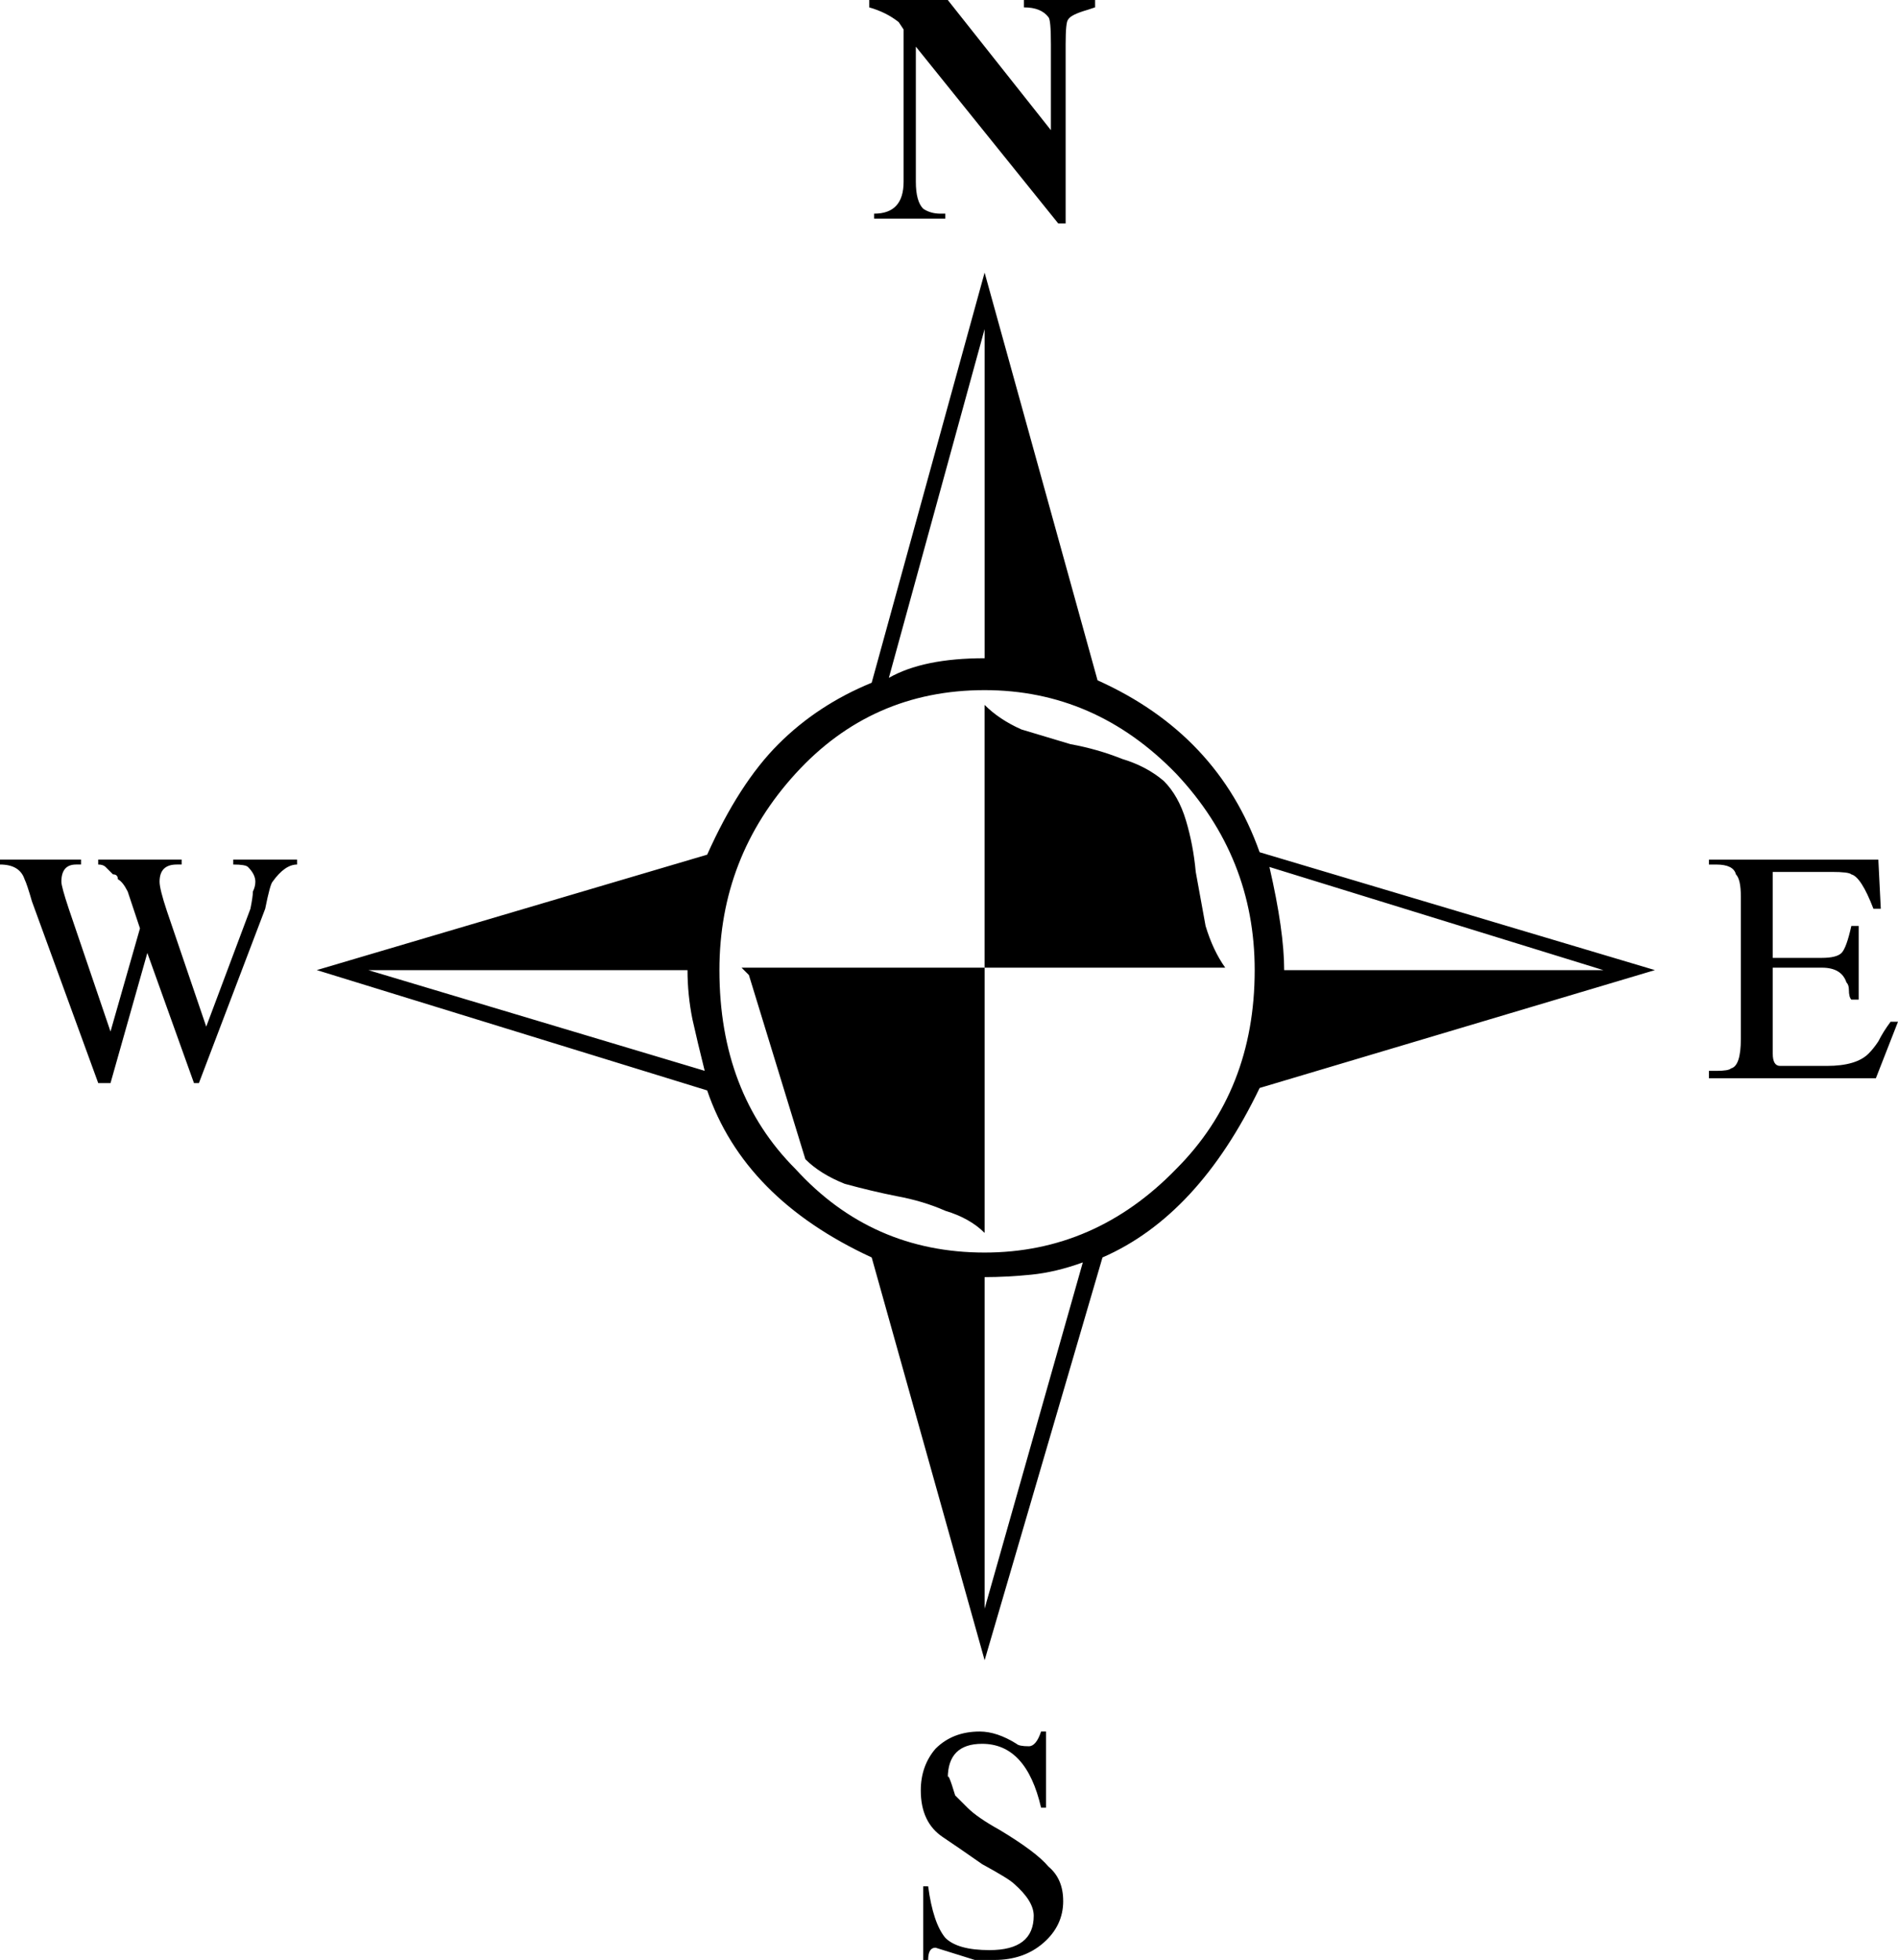 <?xml version="1.0" encoding="UTF-8" standalone="no"?>
<!-- Created with Inkscape (http://www.inkscape.org/) -->

<svg
   xmlns:dc="http://purl.org/dc/elements/1.1/"
   xmlns:cc="http://creativecommons.org/ns#"
   xmlns:rdf="http://www.w3.org/1999/02/22-rdf-syntax-ns#"
   xmlns:svg="http://www.w3.org/2000/svg"
   xmlns="http://www.w3.org/2000/svg"
   xmlns:sodipodi="http://sodipodi.sourceforge.net/DTD/sodipodi-0.dtd"
   xmlns:inkscape="http://www.inkscape.org/namespaces/inkscape"
   width="94.984mm"
   height="98.056mm"
   viewBox="0 0 94.984 98.056"
   version="1.1"
   id="svg845"
   inkscape:version="0.92.3 (2405546, 2018-03-11)"
   sodipodi:docname="esri_north_043_b.svg">
  <defs
     id="defs839" />
  <sodipodi:namedview
     id="base"
     pagecolor="#ffffff"
     bordercolor="#666666"
     borderopacity="1.0"
     inkscape:pageopacity="0.0"
     inkscape:pageshadow="2"
     inkscape:zoom="0.97458821"
     inkscape:cx="62.393434"
     inkscape:cy="181.91799"
     inkscape:document-units="mm"
     inkscape:current-layer="text1587"
     showgrid="false"
     inkscape:window-width="1366"
     inkscape:window-height="745"
     inkscape:window-x="0"
     inkscape:window-y="23"
     inkscape:window-maximized="1"
     fit-margin-top="0"
     fit-margin-left="0"
     fit-margin-right="0"
     fit-margin-bottom="0"
     showguides="true"
     inkscape:guide-bbox="true" />
  <g
     inkscape:label="Camada 1"
     inkscape:groupmode="layer"
     id="layer1"
     transform="translate(-0.382,-198.943)">
    <g
       aria-label="2"
       style="font-style:normal;font-weight:normal;font-size:124.428px;line-height:1.25;font-family:sans-serif;letter-spacing:0px;word-spacing:0px;fill:#000000;fill-opacity:1;stroke:none;stroke-width:5.184"
       id="text1587">
      <g
         aria-label="."
         style="font-style:normal;font-weight:normal;font-size:122.877px;line-height:1.25;font-family:sans-serif;letter-spacing:0px;word-spacing:0px;fill:#000000;fill-opacity:1;stroke:none;stroke-width:26.544"
         id="text1792">
        <path
           d="m 83.201,247.479 -19.783,-5.898 q -2.089,-5.898 -8.11,-8.601 l -5.652,-20.398 -5.652,20.52 q -2.703,1.106 -4.669,3.072 -1.966,1.966 -3.563,5.529 l -19.537,5.775 19.537,6.021 q 1.843,5.407 8.233,8.356 l 5.652,20.152 5.898,-20.152 q 4.792,-2.089 7.864,-8.479 z m -20.029,0 q 0,6.021 -3.932,9.953 -4.055,4.178 -9.584,4.178 -5.652,0 -9.462,-4.178 -3.809,-3.809 -3.809,-9.953 0,-5.652 3.809,-9.83 3.809,-4.178 9.462,-4.178 5.529,0 9.584,4.178 3.932,4.178 3.932,9.83 z m -1.475,-0.123 q -0.614,-0.86 -0.983,-2.089 -0.246,-1.352 -0.492,-2.703 -0.123,-1.352 -0.492,-2.58 -0.369,-1.229 -1.106,-1.966 -0.86,-0.737 -2.089,-1.106 -1.229,-0.492 -2.58,-0.737 -1.229,-0.369 -2.458,-0.737 -1.106,-0.492 -1.843,-1.229 v 13.148 z M 49.656,260.627 V 247.356 H 37.491 l 0.369,0.369 2.826,9.216 q 0.737,0.737 1.966,1.229 1.352,0.369 2.58,0.614 1.352,0.246 2.458,0.737 1.229,0.369 1.966,1.106 z M 15.25,241.95 h -3.195 v 0.246 q 0.614,0 0.737,0.123 0.369,0.369 0.369,0.737 0,0.246 -0.123,0.492 0,0.246 -0.123,0.86 l -2.212,5.898 -1.966,-5.775 q -0.369,-1.106 -0.369,-1.475 0,-0.86 0.86,-0.86 h 0.246 v -0.246 H 5.297 v 0.246 q 0.246,0 0.369,0.123 0,0 0.369,0.369 0.246,0 0.246,0.246 0.246,0.123 0.492,0.614 l 0.614,1.843 -1.475,5.161 -2.089,-6.144 q -0.369,-1.106 -0.369,-1.352 0,-0.86 0.737,-0.86 h 0.246 v -0.246 H 0.382 v 0.246 q 0.983,0 1.229,0.737 0.123,0.246 0.369,1.106 l 3.318,9.093 h 0.614 l 1.843,-6.512 2.335,6.512 h 0.246 l 3.318,-8.724 q 0.246,-1.229 0.369,-1.352 0.614,-0.86 1.229,-0.86 z M 55.185,198.943 H 51.622 v 0.369 q 0.86,0 1.229,0.491 0.123,0.123 0.123,1.352 v 4.301 l -5.161,-6.513 h -3.932 v 0.369 q 0.86,0.246 1.475,0.737 l 0.246,0.369 v 7.618 q 0,1.597 -1.475,1.597 v 0.246 h 3.563 v -0.246 h -0.246 q -0.492,0 -0.86,-0.246 -0.369,-0.369 -0.369,-1.352 v -6.758 l 7.127,8.847 h 0.369 v -8.97 q 0,-1.106 0.123,-1.229 0.123,-0.246 0.983,-0.492 l 0.369,-0.123 z m 25.436,48.537 H 64.647 q 0,-1.966 -0.737,-5.161 z m -26.05,14.622 -4.915,17.326 v -16.588 q 1.106,0 2.335,-0.123 1.229,-0.123 2.58,-0.614 z m -18.923,-9.584 -16.834,-5.038 h 15.974 q 0,1.229 0.246,2.458 0.246,1.106 0.614,2.58 z m 14.008,-20.643 q -3.072,0 -4.792,0.983 l 4.792,-17.449 z m 45.71,18.186 h -0.369 q -0.369,0.492 -0.614,0.983 -0.246,0.369 -0.492,0.614 -0.614,0.614 -2.089,0.614 h -2.335 q -0.369,0 -0.369,-0.614 v -4.301 h 2.458 q 0.983,0 1.229,0.737 0.123,0.123 0.123,0.369 0,0.369 0.123,0.492 h 0.369 v -3.686 h -0.369 q -0.246,1.106 -0.492,1.352 -0.246,0.246 -0.983,0.246 h -2.458 v -4.301 h 2.949 q 0.86,0 0.983,0.123 0.492,0.123 1.106,1.72 h 0.369 l -0.123,-2.458 h -8.479 v 0.246 h 0.369 q 0.86,0 0.983,0.492 0.246,0.246 0.246,1.106 v 7.127 q 0,1.352 -0.492,1.475 -0.123,0.123 -0.737,0.123 h -0.369 v 0.369 h 8.356 z m -41.778,43.99 q 0,-1.106 -0.737,-1.72 -0.614,-0.737 -2.458,-1.843 -1.106,-0.614 -1.597,-1.106 -0.492,-0.492 -0.614,-0.614 -0.369,-1.229 -0.369,-0.86 0,-1.72 1.72,-1.72 2.212,0 2.949,3.195 h 0.246 v -3.809 h -0.246 q -0.246,0.737 -0.614,0.737 -0.492,0 -0.614,-0.123 -0.983,-0.614 -1.843,-0.614 -1.352,0 -2.212,0.86 -0.737,0.86 -0.737,2.089 0,1.597 1.106,2.335 0.737,0.492 1.966,1.352 1.352,0.737 1.597,0.983 0.983,0.86 0.983,1.597 0,1.72 -2.212,1.72 -1.597,0 -2.212,-0.614 -0.614,-0.737 -0.86,-2.58 h -0.246 v 3.686 h 0.246 q 0,-0.614 0.369,-0.614 l 1.966,0.614 h 0.983 q 1.475,0 2.458,-0.86 0.983,-0.86 0.983,-2.089 z"
           style="font-style:normal;font-variant:normal;font-weight:normal;font-stretch:normal;font-family:'ESRI North';-inkscape-font-specification:'ESRI North, ';stroke-width:26.544"
           id="path4328" />
      </g>
    </g>
  </g>
</svg>
